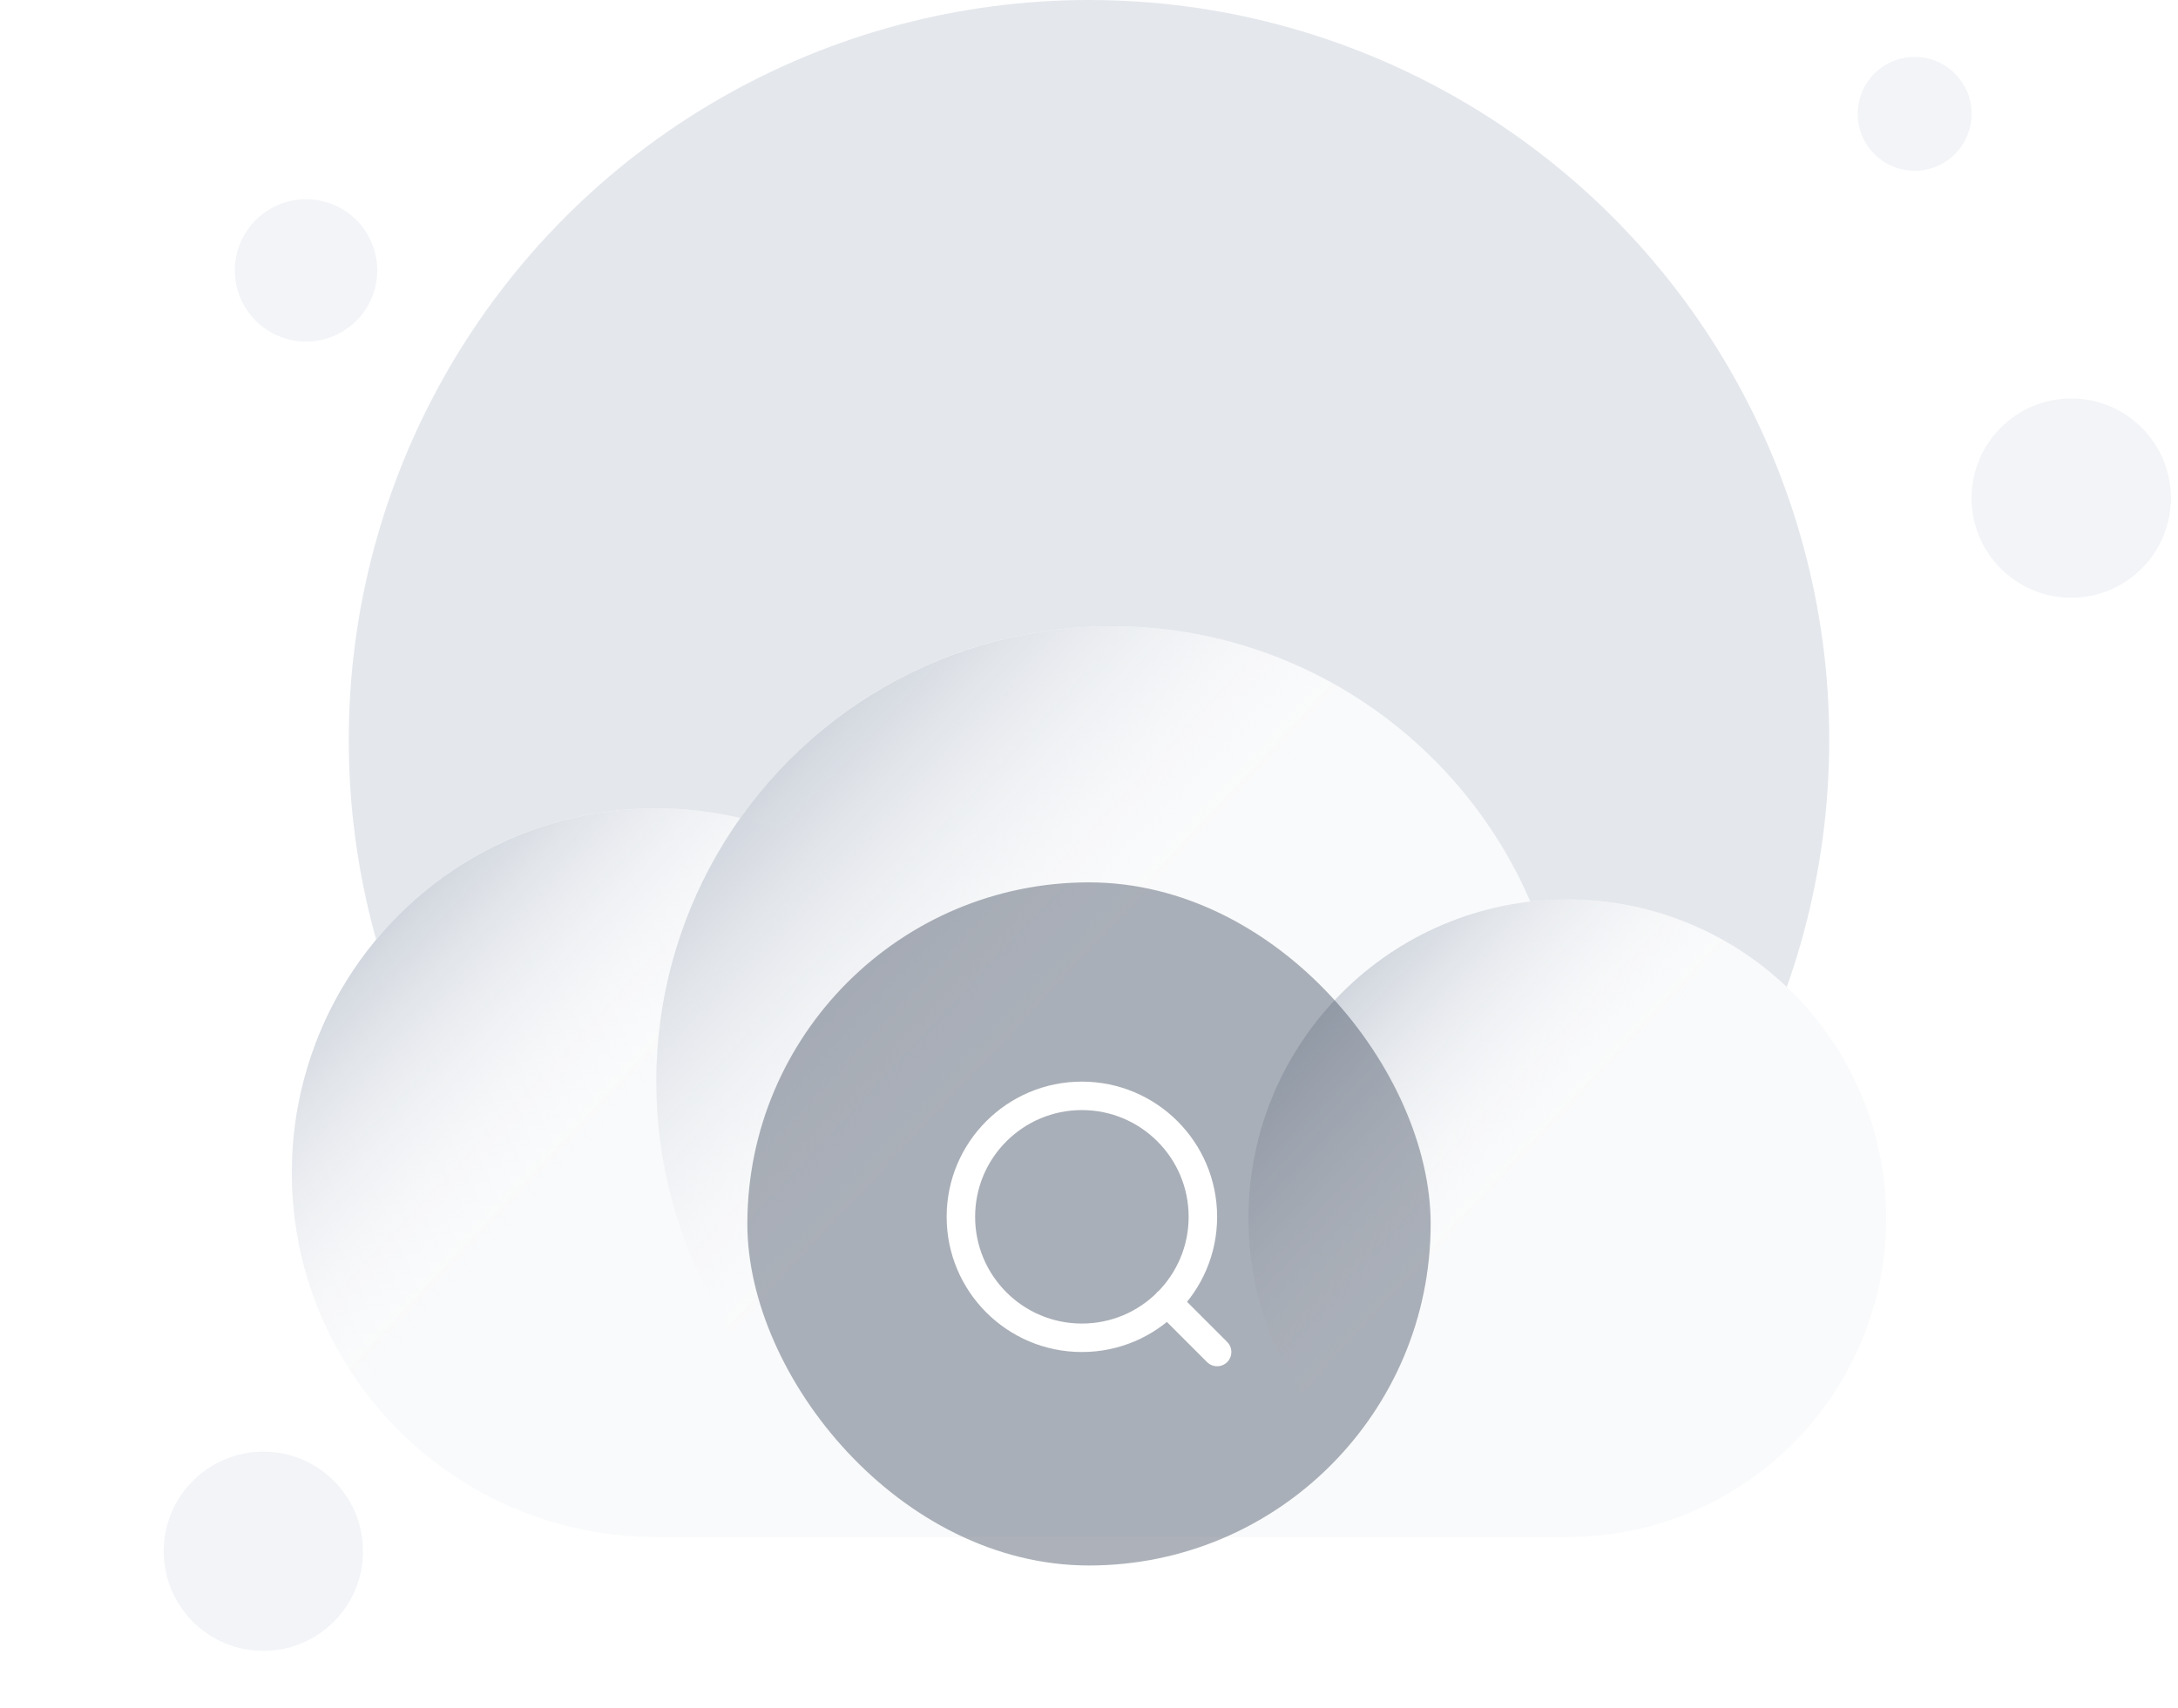 <svg width="153" height="120" viewBox="0 0 153 120" fill="none" xmlns="http://www.w3.org/2000/svg">
<circle cx="76.5" cy="52" r="52" fill="#E4E7EC"/>
<g filter="url(#filter0_dd_607_17096)">
<path d="M78.1 16C67.327 16 57.798 21.323 51.999 29.483C50.105 29.036 48.13 28.8 46.1 28.8C31.962 28.8 20.5 40.261 20.5 54.4C20.5 68.538 31.962 80 46.1 80L110.1 80C122.471 80 132.5 69.971 132.5 57.6C132.5 45.229 122.471 35.2 110.1 35.2C109.221 35.2 108.354 35.251 107.502 35.349C102.598 23.968 91.28 16 78.1 16Z" fill="#F9FAFB"/>
<ellipse cx="46.1" cy="54.4" rx="25.6" ry="25.6" fill="url(#paint0_linear_607_17096)"/>
<circle cx="78.1" cy="48" r="32" fill="url(#paint1_linear_607_17096)"/>
<ellipse cx="110.1" cy="57.6" rx="22.4" ry="22.4" fill="url(#paint2_linear_607_17096)"/>
</g>
<circle cx="21.5" cy="19" r="5" fill="#F2F4F7"/>
<circle cx="18.5" cy="109" r="7" fill="#F2F4F7"/>
<circle cx="145.5" cy="35" r="7" fill="#F2F4F7"/>
<circle cx="134.5" cy="8" r="4" fill="#F2F4F7"/>
<g filter="url(#filter1_b_607_17096)">
<rect x="52.5" y="62" width="48" height="48" rx="24" fill="#344054" fill-opacity="0.4"/>
<path d="M85.5 95L82 91.5M84.5 85.5C84.5 90.194 80.694 94 76 94C71.306 94 67.5 90.194 67.5 85.5C67.5 80.806 71.306 77 76 77C80.694 77 84.5 80.806 84.5 85.5Z" stroke="white" stroke-width="2" stroke-linecap="round" stroke-linejoin="round"/>
</g>
<defs>
<filter id="filter0_dd_607_17096" x="0.5" y="16" width="152" height="104" filterUnits="userSpaceOnUse" color-interpolation-filters="sRGB">
<feFlood flood-opacity="0" result="BackgroundImageFix"/>
<feColorMatrix in="SourceAlpha" type="matrix" values="0 0 0 0 0 0 0 0 0 0 0 0 0 0 0 0 0 0 127 0" result="hardAlpha"/>
<feMorphology radius="4" operator="erode" in="SourceAlpha" result="effect1_dropShadow_607_17096"/>
<feOffset dy="8"/>
<feGaussianBlur stdDeviation="4"/>
<feComposite in2="hardAlpha" operator="out"/>
<feColorMatrix type="matrix" values="0 0 0 0 0.063 0 0 0 0 0.094 0 0 0 0 0.157 0 0 0 0.03 0"/>
<feBlend mode="normal" in2="BackgroundImageFix" result="effect1_dropShadow_607_17096"/>
<feColorMatrix in="SourceAlpha" type="matrix" values="0 0 0 0 0 0 0 0 0 0 0 0 0 0 0 0 0 0 127 0" result="hardAlpha"/>
<feMorphology radius="4" operator="erode" in="SourceAlpha" result="effect2_dropShadow_607_17096"/>
<feOffset dy="20"/>
<feGaussianBlur stdDeviation="12"/>
<feComposite in2="hardAlpha" operator="out"/>
<feColorMatrix type="matrix" values="0 0 0 0 0.063 0 0 0 0 0.094 0 0 0 0 0.157 0 0 0 0.08 0"/>
<feBlend mode="normal" in2="effect1_dropShadow_607_17096" result="effect2_dropShadow_607_17096"/>
<feBlend mode="normal" in="SourceGraphic" in2="effect2_dropShadow_607_17096" result="shape"/>
</filter>
<filter id="filter1_b_607_17096" x="44.5" y="54" width="64" height="64" filterUnits="userSpaceOnUse" color-interpolation-filters="sRGB">
<feFlood flood-opacity="0" result="BackgroundImageFix"/>
<feGaussianBlur in="BackgroundImageFix" stdDeviation="4"/>
<feComposite in2="SourceAlpha" operator="in" result="effect1_backgroundBlur_607_17096"/>
<feBlend mode="normal" in="SourceGraphic" in2="effect1_backgroundBlur_607_17096" result="shape"/>
</filter>
<linearGradient id="paint0_linear_607_17096" x1="26.443" y1="37.486" x2="71.7" y2="80" gradientUnits="userSpaceOnUse">
<stop stop-color="#D0D5DD"/>
<stop offset="0.351" stop-color="white" stop-opacity="0"/>
</linearGradient>
<linearGradient id="paint1_linear_607_17096" x1="53.529" y1="26.857" x2="110.1" y2="80" gradientUnits="userSpaceOnUse">
<stop stop-color="#D0D5DD"/>
<stop offset="0.351" stop-color="white" stop-opacity="0"/>
</linearGradient>
<linearGradient id="paint2_linear_607_17096" x1="92.9" y1="42.8" x2="132.5" y2="80" gradientUnits="userSpaceOnUse">
<stop stop-color="#D0D5DD"/>
<stop offset="0.351" stop-color="white" stop-opacity="0"/>
</linearGradient>
</defs>
</svg>
